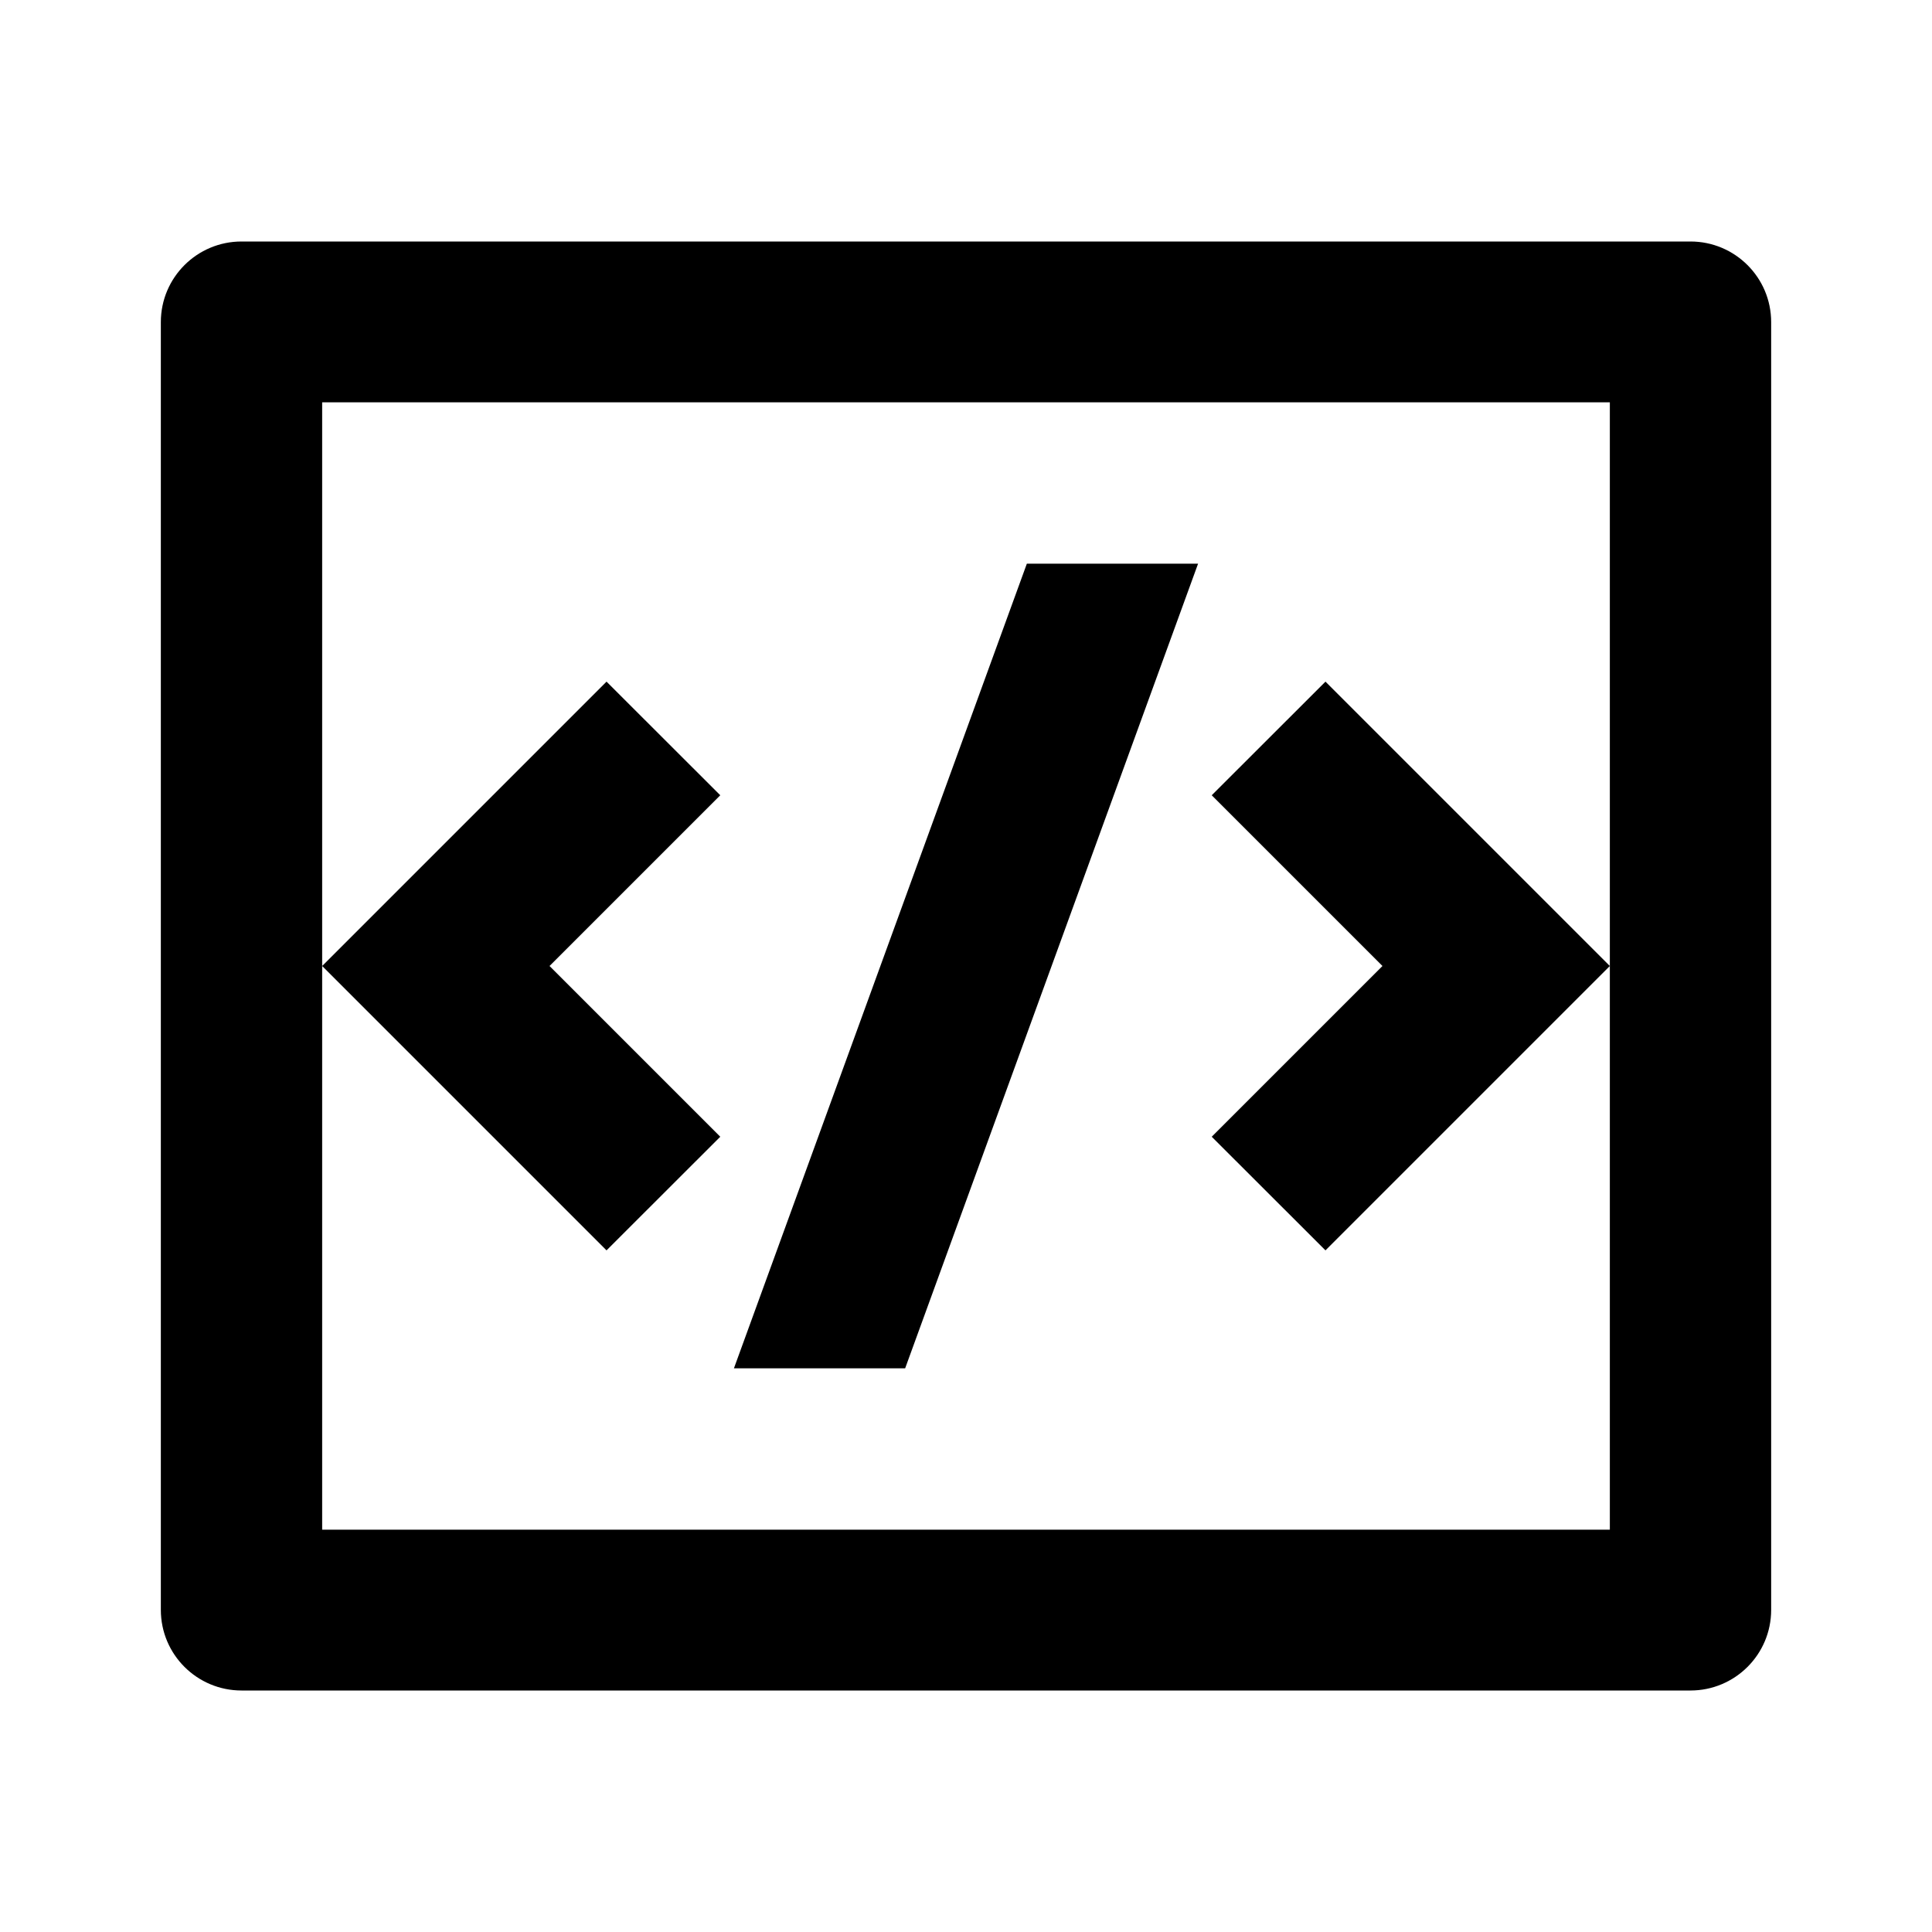 <?xml version="1.0" encoding="UTF-8"?>
<svg xmlns="http://www.w3.org/2000/svg" xmlns:xlink="http://www.w3.org/1999/xlink" width="16" height="16" viewBox="0 0 16 16" version="1.1">
<g id="surface1">
<path style=" stroke:none;fill-rule:nonzero;fill:rgb(0%,0%,0%);fill-opacity:1;" d="M 2 2 L 14 2 C 14.367 2 14.668 2.297 14.668 2.668 L 14.668 13.332 C 14.668 13.703 14.367 14 14 14 L 2 14 C 1.633 14 1.332 13.703 1.332 13.332 L 1.332 2.668 C 1.332 2.297 1.633 2 2 2 Z M 2.668 3.332 L 2.668 12.668 L 13.332 12.668 L 13.332 3.332 Z M 13.332 8 L 10.977 10.355 L 10.035 9.414 L 11.449 8 L 10.035 6.586 L 10.977 5.645 Z M 4.551 8 L 5.965 9.414 L 5.023 10.355 L 2.668 8 L 5.023 5.645 L 5.965 6.586 Z M 7.496 11.332 L 6.078 11.332 L 8.504 4.668 L 9.922 4.668 Z M 7.496 11.332 "/>
</g>
</svg>
